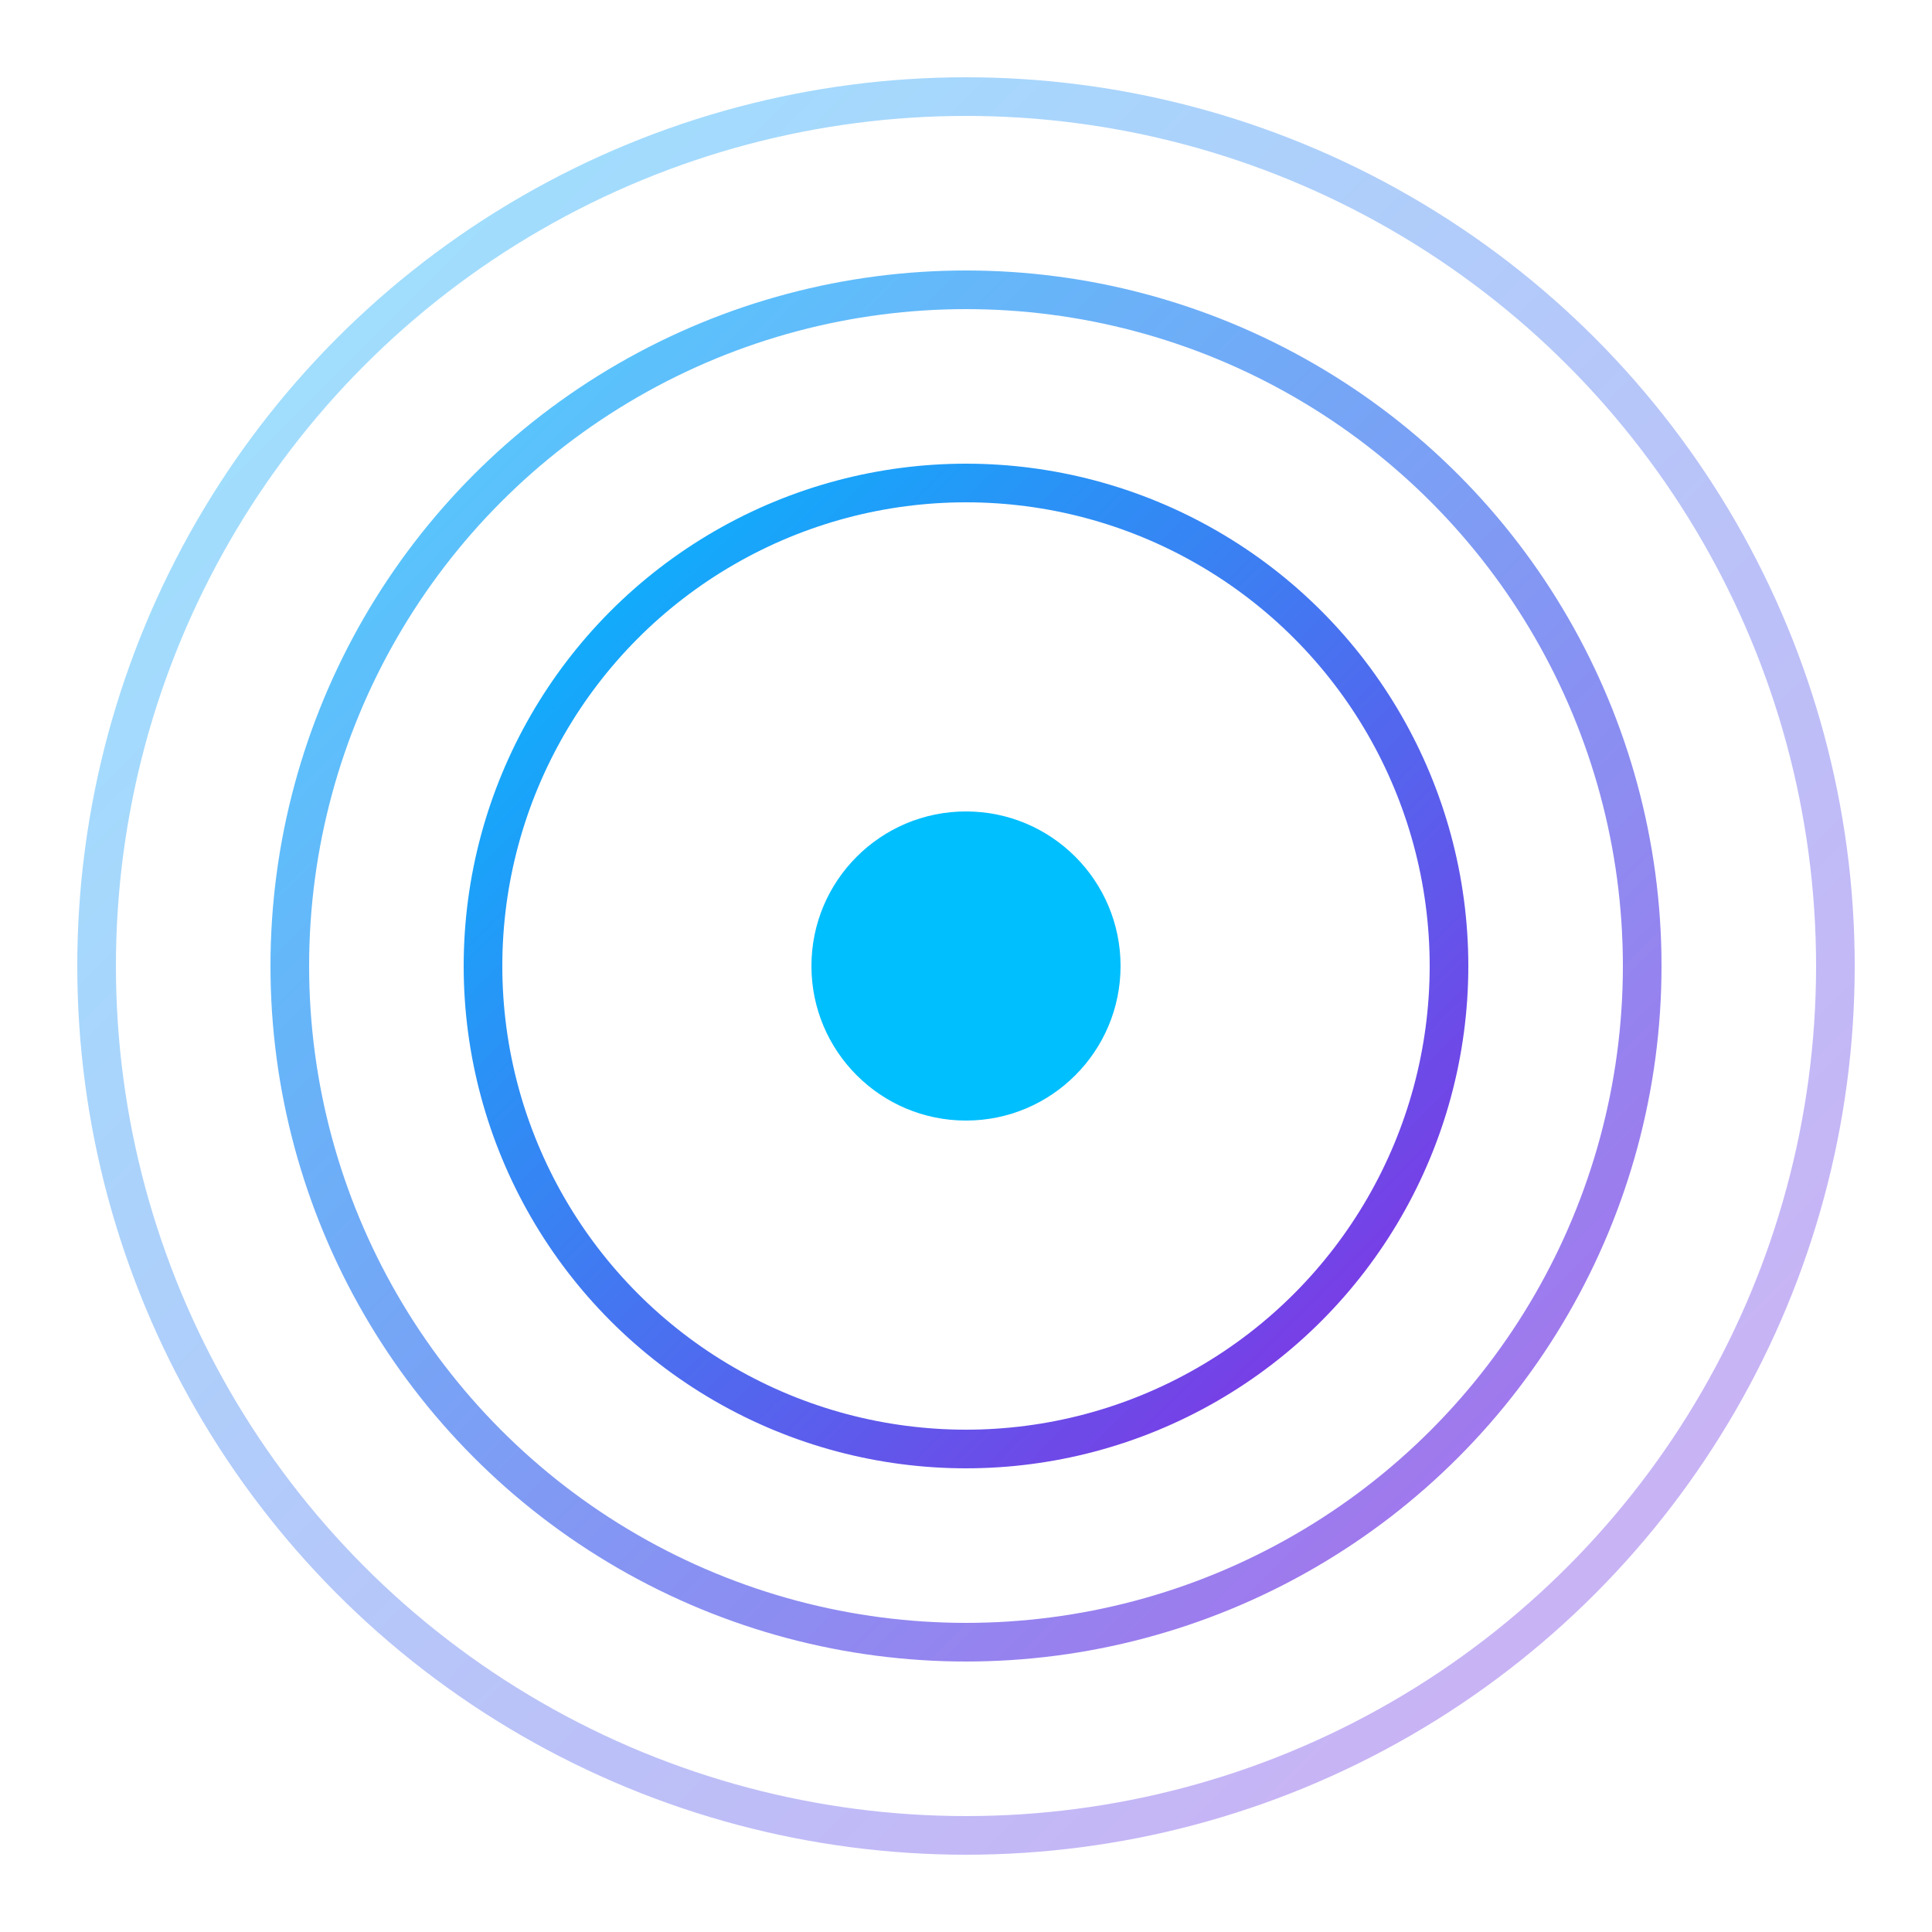 <!-- SVG Generado con Gemini -->
        <svg class="pulsus-logo" viewBox="0 0 100 100" xmlns="http://www.w3.org/2000/svg">
            <!-- 
              Definimos el degradado de color que usaremos en las ondas.
              Va de un cian (#00BFFF) a un violeta (#8A2BE2).
            -->
            <defs>
                <linearGradient id="pulseGradient" x1="0%" y1="0%" x2="100%" y2="100%">
                    <stop offset="0%" style="stop-color:#00BFFF; stop-opacity:1" />
                    <stop offset="100%" style="stop-color:#8A2BE2; stop-opacity:1" />
                </linearGradient>
            </defs>

            <!-- 
              Dibujamos los círculos que forman las ondas del pulso.
              - 'cx' y 'cy' los centran en el lienzo.
              - 'r' es el radio (tamaño).
              - 'fill="none"' hace que el interior sea transparente.
              - 'stroke="url(#pulseGradient)"' aplica nuestro degradado al borde.
              - 'stroke-width' es el grosor del borde.
            -->
            <circle cx="50" cy="50" r="25" fill="none" stroke="url(#pulseGradient)" stroke-width="2"/>
            <circle cx="50" cy="50" r="35" fill="none" stroke="url(#pulseGradient)" stroke-width="2" stroke-opacity="0.7"/>
            <circle cx="50" cy="50" r="45" fill="none" stroke="url(#pulseGradient)" stroke-width="2" stroke-opacity="0.4"/>

            <!-- 
              Este es el punto central del pulso.
              Es un círculo sólido relleno con el color celeste inicial del degradado.
            -->
            <circle cx="50" cy="50" r="8" fill="#00BFFF"/>
        </svg>